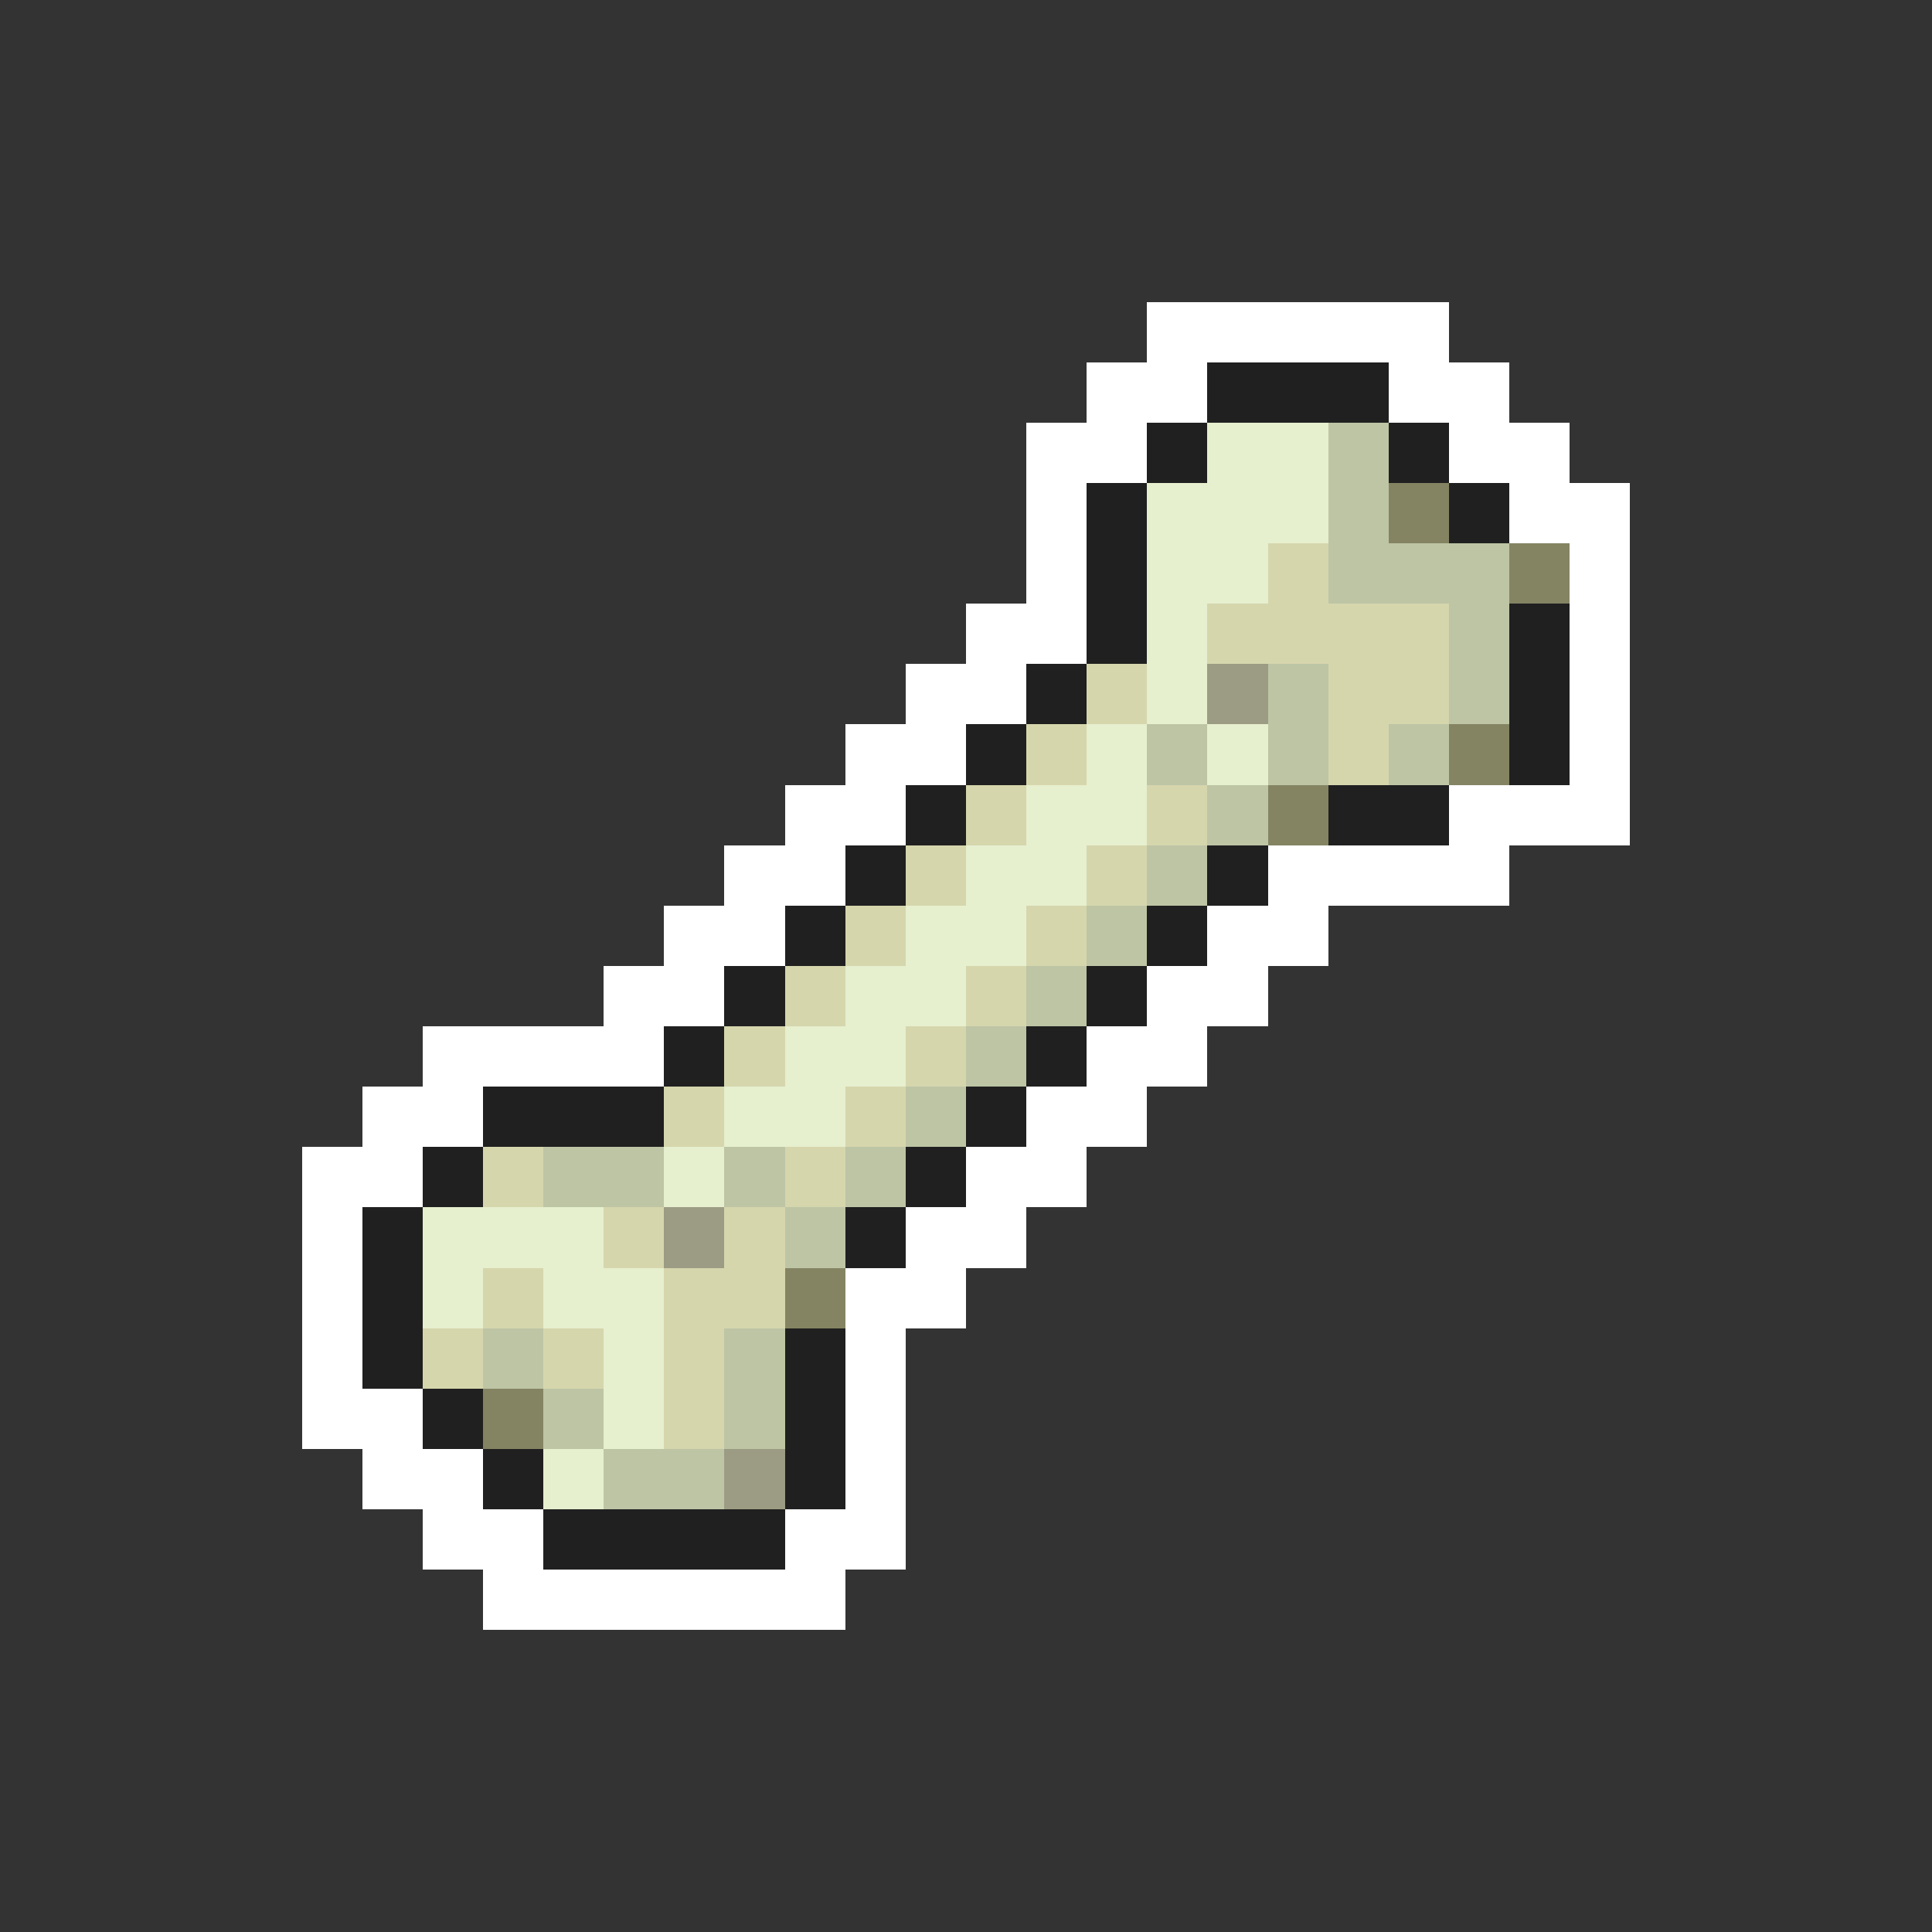 <svg xmlns="http://www.w3.org/2000/svg" viewBox="0 -0.5 32 32" shape-rendering="crispEdges">
<rect x="0" y="-0.5" width="32" height="32" fill="#333333" stroke="none"/>
<path stroke="#ffffff" d="M19 5h5M18 6h2M23 6h2M17 7h2M24 7h2M17 8h1M25 8h2M17 9h1M26 9h1M16 10h2M26 10h1M15 11h2M26 11h1M14 12h2M26 12h1M13 13h2M24 13h3M12 14h2M21 14h4M11 15h2M20 15h2M10 16h2M19 16h2M7 17h4M18 17h2M6 18h2M17 18h2M5 19h2M16 19h2M5 20h1M15 20h2M5 21h1M14 21h2M5 22h1M14 22h1M5 23h2M14 23h1M6 24h2M14 24h1M7 25h2M13 25h2M8 26h6" />
<path stroke="#202020" d="M20 6h3M19 7h1M23 7h1M18 8h1M24 8h1M18 9h1M18 10h1M25 10h1M17 11h1M25 11h1M16 12h1M25 12h1M15 13h1M22 13h2M14 14h1M20 14h1M13 15h1M19 15h1M12 16h1M18 16h1M11 17h1M17 17h1M8 18h3M16 18h1M7 19h1M15 19h1M6 20h1M14 20h1M6 21h1M6 22h1M13 22h1M7 23h1M13 23h1M8 24h1M13 24h1M9 25h4" />
<path stroke="#e6efce" d="M20 7h2M19 8h3M19 9h2M19 10h1M19 11h1M18 12h1M20 12h1M17 13h2M16 14h2M15 15h2M14 16h2M13 17h2M12 18h2M11 19h1M7 20h3M7 21h1M9 21h2M10 22h1M10 23h1M9 24h1" />
<path stroke="#bdc5a5" d="M22 7h1M22 8h1M22 9h3M24 10h1M21 11h1M24 11h1M19 12h1M21 12h1M23 12h1M20 13h1M19 14h1M18 15h1M17 16h1M16 17h1M15 18h1M9 19h2M12 19h1M14 19h1M13 20h1M8 22h1M12 22h1M9 23h1M12 23h1M10 24h2" />
<path stroke="#848463" d="M23 8h1M25 9h1M24 12h1M21 13h1M13 21h1M8 23h1" />
<path stroke="#d6d6ad" d="M21 9h1M20 10h4M18 11h1M22 11h2M17 12h1M22 12h1M16 13h1M19 13h1M15 14h1M18 14h1M14 15h1M17 15h1M13 16h1M16 16h1M12 17h1M15 17h1M11 18h1M14 18h1M8 19h1M13 19h1M10 20h1M12 20h1M8 21h1M11 21h2M7 22h1M9 22h1M11 22h1M11 23h1" />
<path stroke="#9c9c84" d="M20 11h1M11 20h1M12 24h1" />
</svg>